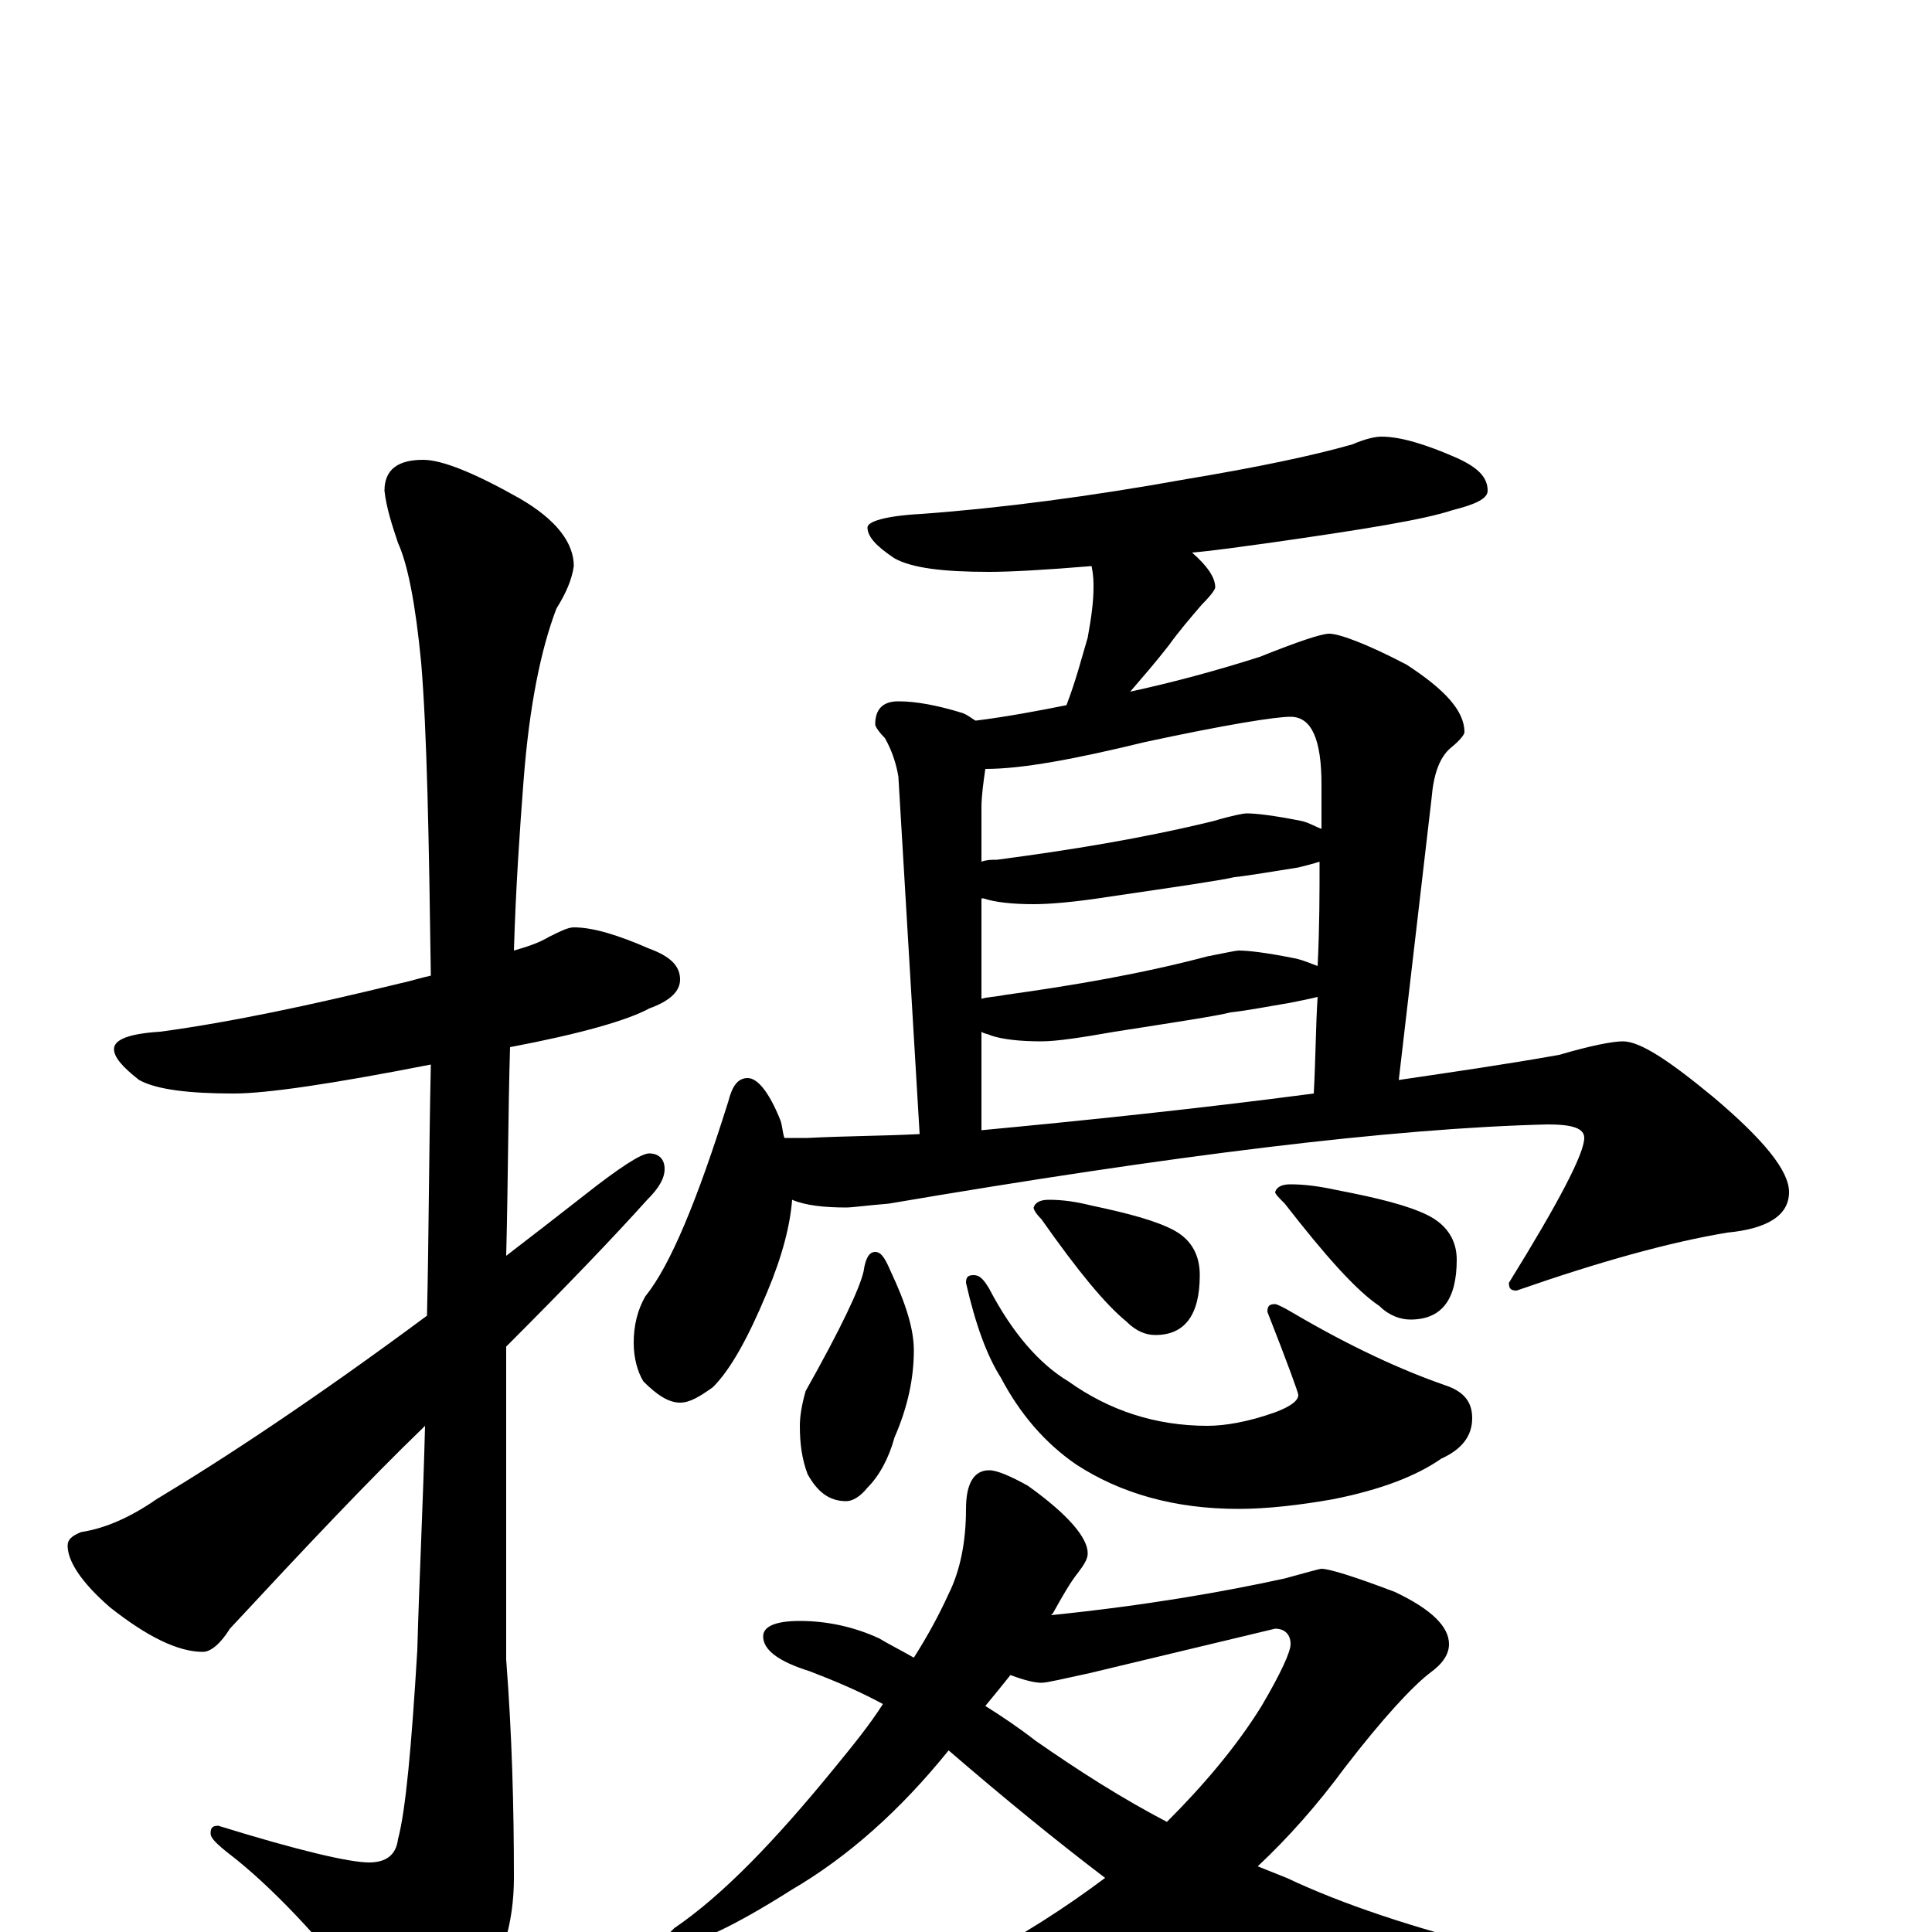 <?xml version="1.0" encoding="utf-8" ?>
<!DOCTYPE svg PUBLIC "-//W3C//DTD SVG 1.1//EN" "http://www.w3.org/Graphics/SVG/1.1/DTD/svg11.dtd">
<svg version="1.1" id="Layer_1" xmlns="http://www.w3.org/2000/svg" xmlns:xlink="http://www.w3.org/1999/xlink" x="0px" y="145px" width="1000px" height="1000px" viewBox="0 0 1000 1000" enable-background="new 0 0 1000 1000" xml:space="preserve">
<g id="Layer_1">
<path id="glyph" transform="matrix(1 0 0 -1 0 1000)" d="M297,520C307,520 320,516 336,509C347,505 352,500 352,493C352,487 347,482 336,478C325,472 301,465 264,458C263,425 263,389 262,350C275,360 288,370 302,381C321,396 332,403 336,403C341,403 344,400 344,395C344,390 341,385 335,379C317,359 293,334 262,303C262,290 262,276 262,263l0,-122C265,102 266,65 266,28C266,5 260,-16 247,-35C236,-53 228,-62 223,-62C215,-62 206,-55 196,-42C169,-7 145,19 123,37C114,44 109,48 109,51C109,54 110,55 113,55C155,42 181,36 191,36C200,36 205,40 206,48C210,63 213,96 216,146C217,183 219,222 220,262l-1,-1C191,234 158,199 119,157C114,149 109,145 105,145C92,145 76,153 57,168C42,181 35,192 35,200C35,203 37,205 42,207C55,209 68,215 81,224C116,245 163,276 221,319C222,361 222,404 223,449C172,439 138,434 121,434C98,434 81,436 72,441C63,448 59,453 59,457C59,462 67,465 83,466C120,471 162,480 207,491C212,492 218,494 223,495C222,567 221,621 218,657C215,688 211,708 206,719C203,728 200,737 199,746C199,757 206,762 219,762C229,762 246,755 269,742C288,731 297,719 297,707C296,700 293,693 288,685C280,664 274,635 271,596C269,570 267,541 266,508C273,510 279,512 284,515C290,518 294,520 297,520M715,774C725,774 738,770 754,763C765,758 770,753 770,746C770,742 764,739 752,736C737,731 706,726 657,719C642,717 629,715 617,714C625,707 629,701 629,696C629,695 627,692 622,687C616,680 610,673 605,666C598,657 591,649 585,642C608,647 630,653 652,660C672,668 684,672 688,672C693,672 707,667 728,656C748,643 758,632 758,621C758,620 756,617 751,613C745,608 742,599 741,587l-17,-146C751,445 779,449 807,454C824,459 835,461 840,461C849,461 864,451 887,432C913,410 926,394 926,383C926,371 915,364 894,362C864,357 828,347 785,332C782,332 781,333 781,336C807,378 820,403 820,411C820,416 814,418 801,418C720,416 607,402 460,377C448,376 441,375 438,375C427,375 417,376 410,379C409,366 405,350 397,331C387,307 378,291 369,282C362,277 357,274 352,274C346,274 340,278 333,285C330,290 328,297 328,305C328,314 330,322 334,329C347,345 361,379 377,430C379,438 382,442 387,442C392,442 398,435 404,420C405,417 405,414 406,411l12,0C437,412 456,412 476,413l-11,185C464,604 462,611 458,618C455,621 453,624 453,625C453,633 457,637 465,637C474,637 485,635 498,631C501,630 503,628 505,627C521,629 537,632 552,635C557,648 560,660 563,670C565,681 566,689 566,696C566,699 566,702 565,707C541,705 523,704 512,704C488,704 472,706 463,711C454,717 449,722 449,727C449,730 458,733 477,734C518,737 564,743 614,752C650,758 679,764 700,770C707,773 712,774 715,774M508,415C561,420 619,426 680,434C681,452 681,469 682,484C678,483 673,482 668,481C656,479 646,477 637,476C629,474 609,471 577,466C560,463 547,461 539,461C528,461 519,462 513,464C511,465 509,465 508,466M508,483C511,484 515,484 520,485C556,490 591,496 625,505C635,507 640,508 641,508C646,508 655,507 670,504C675,503 679,501 682,500C683,520 683,538 683,554C680,553 676,552 672,551C659,549 648,547 639,546C630,544 609,541 575,536C556,533 543,532 535,532C524,532 515,533 509,535l-1,0M508,554C511,555 513,555 516,555C554,560 591,566 628,575C638,578 644,579 645,579C650,579 659,578 674,575C678,574 681,572 684,571C684,580 684,587 684,594C684,617 679,629 668,629C660,629 635,625 593,616C556,607 529,602 510,602C509,595 508,588 508,582M453,352C456,352 458,349 461,342C469,325 473,312 473,301C473,287 470,272 463,256C460,245 455,236 449,230C445,225 441,223 438,223C429,223 423,228 418,237C415,245 414,253 414,262C414,267 415,273 417,280C435,312 445,333 447,342C448,349 450,352 453,352M504,340C507,340 509,338 512,333C524,310 538,294 553,285C574,270 598,262 625,262C634,262 646,264 660,269C668,272 672,275 672,278C672,279 667,293 656,321C656,324 657,325 660,325C661,325 665,323 670,320C699,303 725,291 748,283C757,280 762,275 762,266C762,257 757,250 746,245C733,236 715,229 690,224C673,221 656,219 641,219C608,219 580,227 557,242C541,253 528,268 518,287C511,298 505,314 500,336C500,339 501,340 504,340M543,379C550,379 557,378 565,376C584,372 599,368 608,363C617,358 621,350 621,340C621,319 613,309 598,309C593,309 588,311 583,316C572,325 558,342 539,369C536,372 535,374 535,375C536,378 539,379 543,379M668,387C675,387 683,386 692,384C713,380 729,376 739,371C749,366 754,358 754,348C754,327 746,317 730,317C725,317 719,319 714,324C702,332 686,350 665,377C662,380 660,382 660,383C661,386 664,387 668,387M512,239C516,239 523,236 532,231C553,216 563,204 563,196C563,193 561,190 558,186C554,181 550,174 545,165l-1,-1C593,169 633,176 665,183C676,186 683,188 684,188C688,188 701,184 722,176C741,167 750,158 750,149C750,144 747,139 740,134C731,127 716,111 696,85C682,66 667,49 651,34C656,32 661,30 666,28C723,1 815,-22 942,-40C955,-43 961,-46 961,-50C961,-54 955,-58 942,-61C873,-78 817,-86 773,-86C749,-86 730,-82 715,-74C699,-68 664,-44 610,-2C607,-4 605,-6 603,-7C568,-32 531,-50 490,-61C464,-67 439,-70 414,-70l-22,0C381,-69 375,-67 375,-62C375,-61 378,-60 385,-59C428,-47 467,-33 502,-16C529,-2 552,13 572,28C547,47 520,69 491,94C466,63 439,39 410,22C380,3 359,-7 348,-7C345,-7 344,-6 344,-4C344,-3 346,-1 349,2C374,19 401,47 432,85C441,96 450,107 457,118C444,125 432,130 419,135C403,140 395,146 395,153C395,158 401,161 414,161C428,161 442,158 455,152C460,149 466,146 473,142C480,153 486,164 491,175C497,187 500,202 500,219C500,232 504,239 512,239M510,117C518,112 527,106 536,99C559,83 581,69 604,57C623,76 640,96 653,117C663,134 668,145 668,149C668,154 665,157 660,157l-96,-23C550,131 542,129 539,129C536,129 531,130 523,133C519,128 515,123 510,117z"/>
</g>
</svg>

